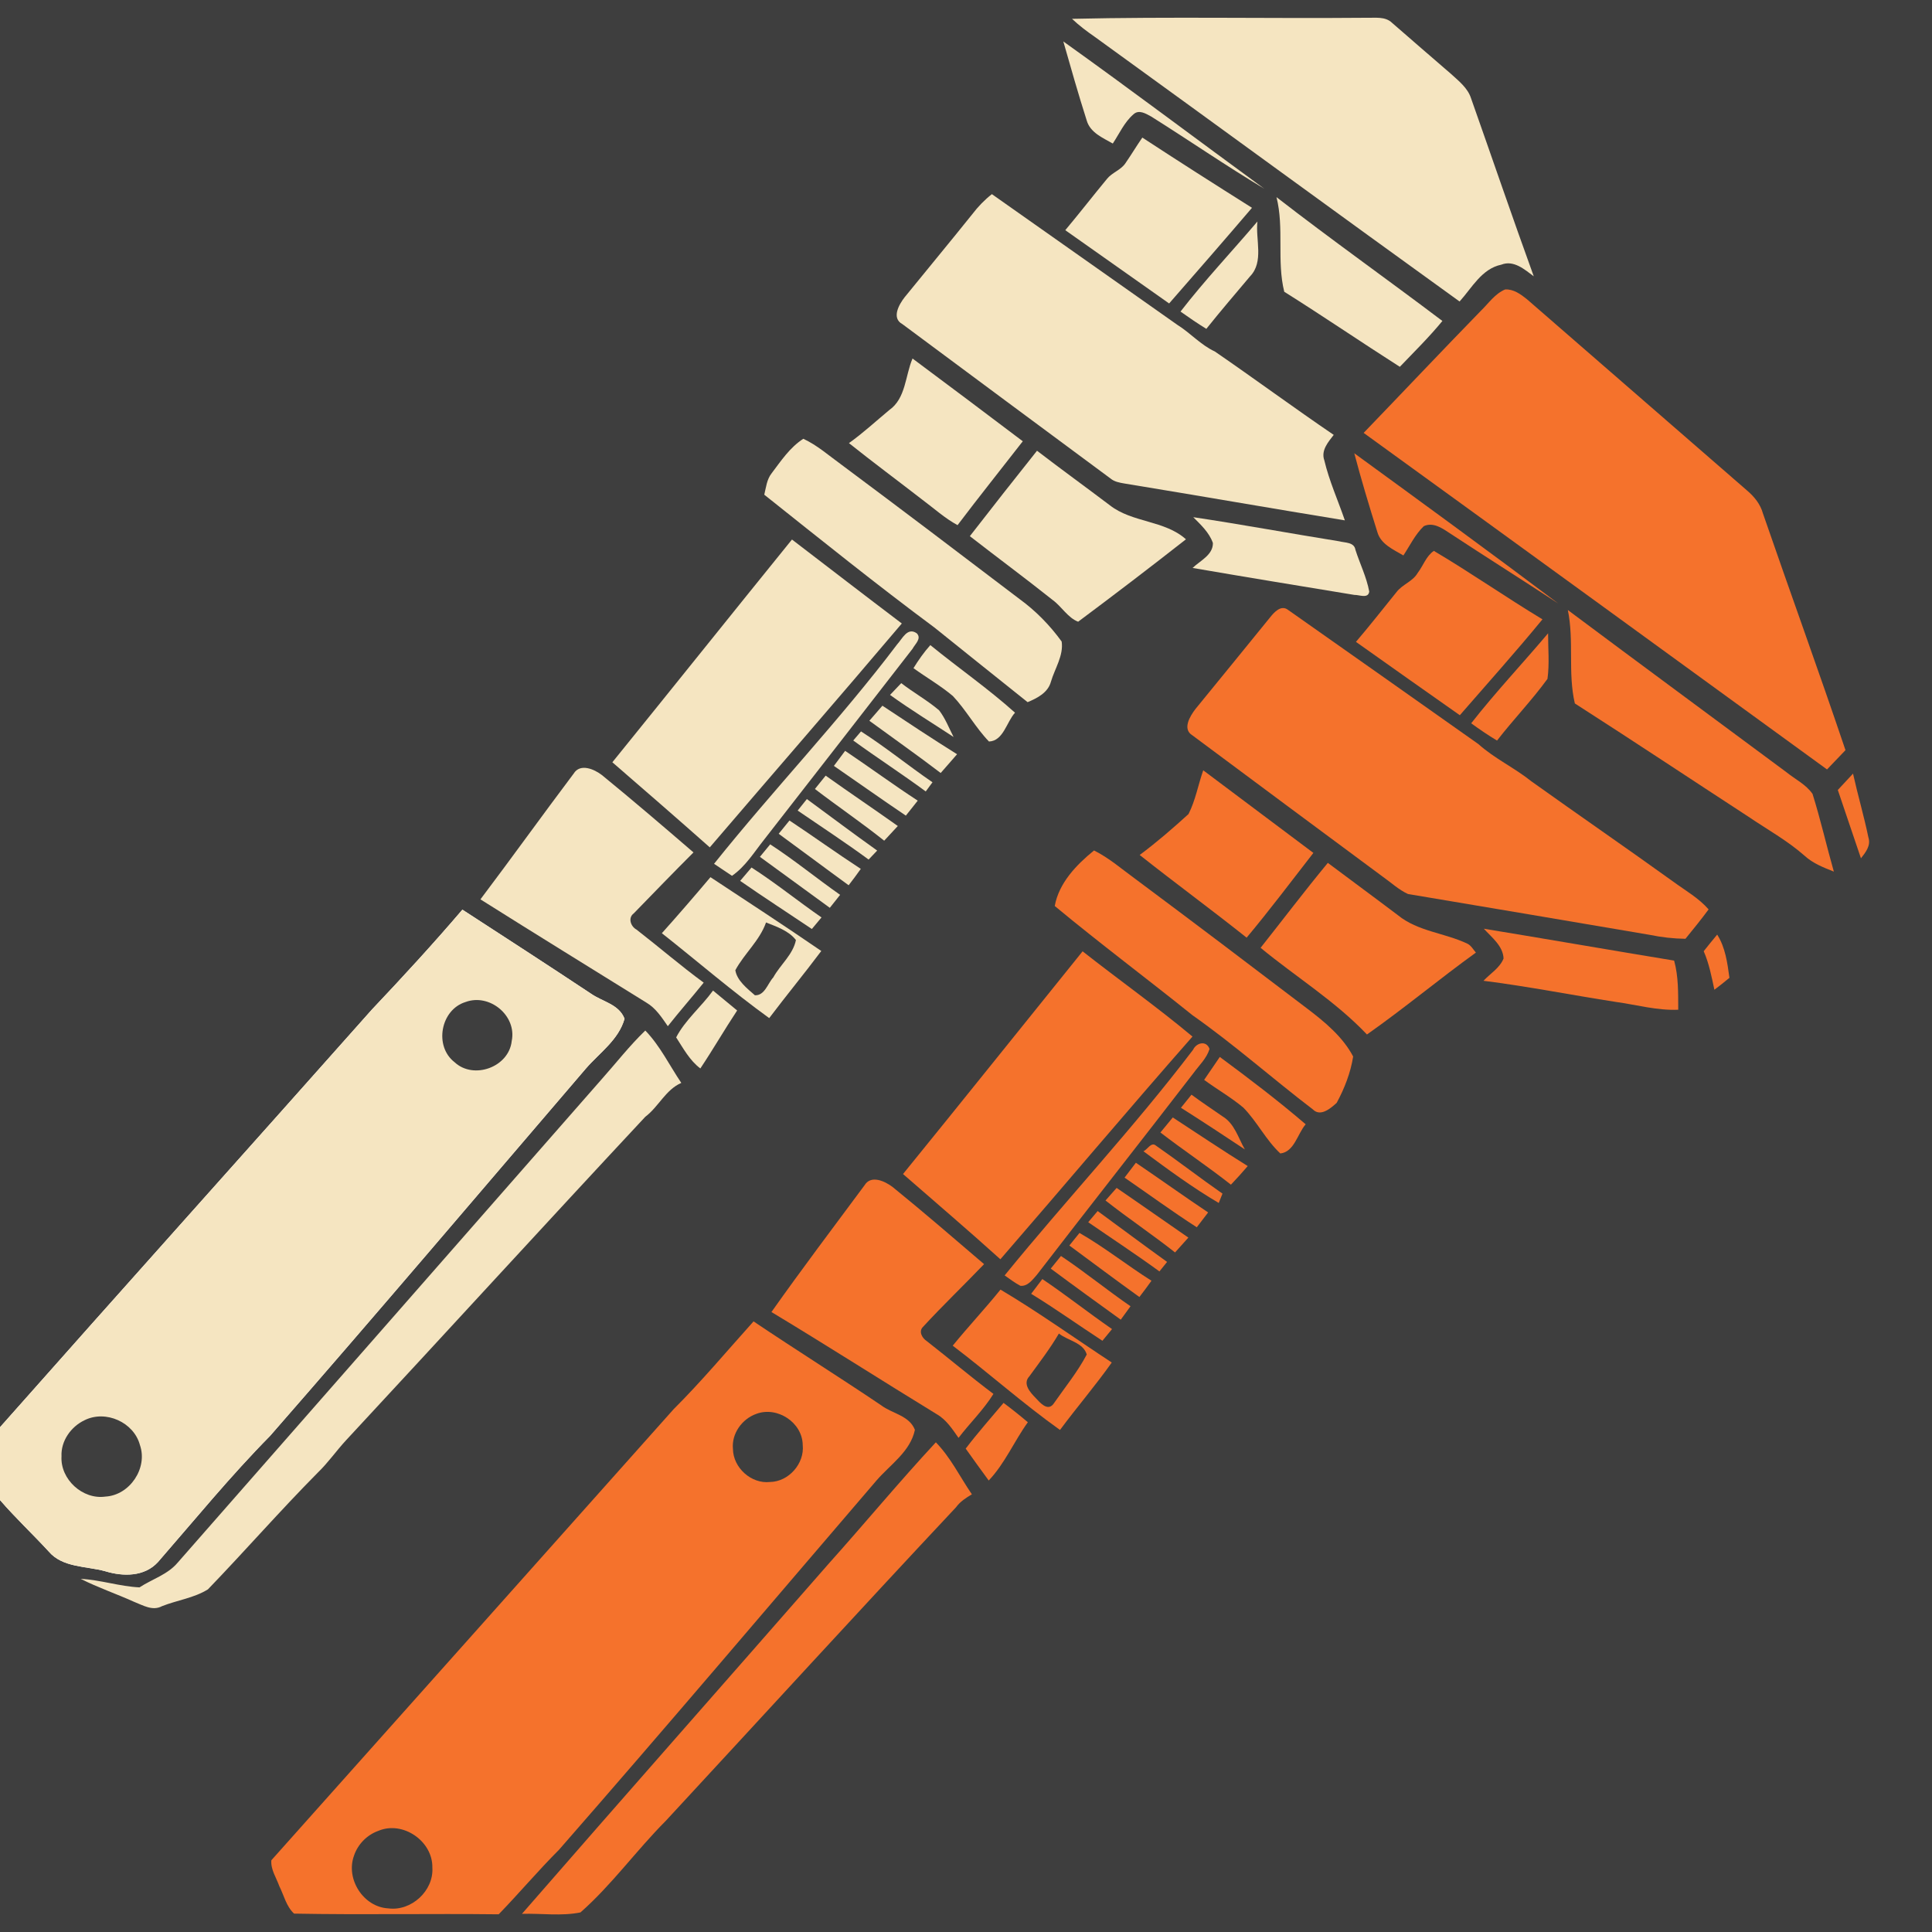 <?xml version="1.0" encoding="UTF-8" ?>
<!DOCTYPE svg PUBLIC "-//W3C//DTD SVG 1.1//EN" "http://www.w3.org/Graphics/SVG/1.1/DTD/svg11.dtd">
<svg width="512pt" height="512pt" viewBox="0 0 512 512" version="1.1" xmlns="http://www.w3.org/2000/svg">
<path fill="#3e3e3e" opacity="1.00" d=" M 0.00 0.00 L 512.00 0.00 L 512.00 512.00 L 0.00 512.00 L 0.00 397.53 C 4.08 402.26 8.65 406.53 12.88 411.13 C 16.56 415.49 22.85 414.99 27.92 416.40 C 32.66 417.84 38.30 417.88 41.88 413.94 C 51.66 402.70 61.10 391.14 71.57 380.53 C 99.73 348.31 127.41 315.67 155.26 283.18 C 158.89 278.98 163.93 275.59 165.51 269.98 C 164.06 266.15 159.66 265.46 156.64 263.35 C 145.32 255.84 133.93 248.46 122.54 241.07 C 114.81 250.12 106.75 258.89 98.57 267.53 C 65.76 304.48 32.75 341.23 0.00 378.23 L 0.00 0.00 Z" />
<path fill="#f5e5c1" opacity="1.00" d=" M 284.10 4.99 C 310.05 4.39 336.03 4.94 362.00 4.71 C 364.35 4.79 367.09 4.25 368.95 6.09 C 374.12 10.58 379.29 15.08 384.49 19.55 C 386.55 21.45 388.96 23.28 389.85 26.07 C 395.40 41.78 400.78 57.55 406.46 73.22 C 404.02 71.41 401.14 68.84 397.86 70.14 C 392.67 71.22 390.08 76.29 386.80 79.90 C 354.52 56.63 322.41 33.12 290.16 9.79 C 288.04 8.32 285.97 6.77 284.10 4.99 Z" />
<path fill="#f5e5c1" opacity="1.00" d=" M 281.79 10.98 C 299.69 23.77 317.26 37.02 335.03 50.00 C 324.86 43.92 315.10 37.17 305.06 30.87 C 303.62 30.10 301.81 28.94 300.35 30.32 C 297.95 32.40 296.64 35.43 294.90 38.04 C 292.24 36.51 288.93 35.17 287.99 31.93 C 285.78 25.00 283.79 17.99 281.79 10.98 Z" />
<path fill="#f5e5c1" opacity="1.00" d=" M 298.28 43.21 C 299.81 41.00 301.19 38.68 302.73 36.46 C 312.35 42.76 322.06 48.94 331.79 55.07 C 324.53 63.57 317.19 72.00 309.83 80.42 C 300.65 73.95 291.49 67.46 282.31 61.00 C 286.06 56.53 289.64 51.91 293.36 47.41 C 294.73 45.69 297.07 45.08 298.28 43.21 Z" />
<path fill="#f5e5c1" opacity="1.00" d=" M 257.69 56.73 C 259.19 54.76 260.91 52.98 262.86 51.45 C 279.24 62.99 295.62 74.54 312.00 86.08 C 315.47 88.24 318.20 91.42 321.95 93.15 C 332.52 100.41 342.85 108.04 353.45 115.25 C 351.97 117.17 350.02 119.37 350.96 122.00 C 352.25 127.46 354.59 132.61 356.40 137.90 C 336.91 134.72 317.45 131.32 297.96 128.13 C 296.67 127.91 295.33 127.67 294.30 126.81 C 275.89 113.21 257.53 99.54 239.15 85.90 C 236.18 84.31 238.24 80.69 239.74 78.77 C 245.71 71.41 251.77 64.12 257.69 56.73 Z" />
<path fill="#f5e5c1" opacity="1.00" d=" M 338.28 52.24 C 352.72 63.45 367.66 74.03 382.25 85.06 C 378.74 89.34 374.79 93.22 370.97 97.21 C 360.70 90.66 350.65 83.79 340.34 77.32 C 338.31 69.11 340.36 60.45 338.28 52.24 Z" />
<path fill="#f5e5c1" opacity="1.00" d=" M 312.85 82.57 C 319.25 74.29 326.46 66.67 333.23 58.70 C 332.68 63.47 335.01 69.38 331.28 73.23 C 327.39 77.85 323.46 82.43 319.69 87.15 C 317.35 85.71 315.09 84.16 312.85 82.57 Z" />
<path fill="#f5722c" opacity="1.00" d=" M 392.41 82.40 C 394.47 80.42 396.16 77.84 398.88 76.71 C 401.11 76.58 403.01 77.98 404.67 79.31 C 424.10 96.22 443.54 113.11 462.99 129.99 C 464.89 131.61 466.52 133.60 467.19 136.05 C 474.42 156.99 481.99 177.82 489.07 198.80 C 487.43 200.49 485.80 202.20 484.18 203.91 C 443.26 174.16 402.36 144.39 361.38 114.72 C 371.74 103.97 381.99 93.10 392.41 82.40 Z" />
<path fill="#f5e5c1" opacity="1.00" d=" M 241.83 95.01 C 251.59 102.29 261.34 109.58 271.05 116.94 C 265.29 124.36 259.42 131.68 253.76 139.17 C 250.38 137.34 247.54 134.74 244.48 132.47 C 237.99 127.44 231.40 122.55 224.98 117.43 C 228.73 114.75 232.12 111.62 235.65 108.68 C 240.07 105.59 239.88 99.57 241.83 95.01 Z" />
<path fill="#f5e5c1" opacity="1.00" d=" M 204.45 125.48 C 206.96 122.16 209.32 118.57 212.89 116.28 C 216.59 118.00 219.65 120.73 222.93 123.10 C 238.76 134.89 254.49 146.81 270.20 158.76 C 274.49 161.88 278.24 165.72 281.35 170.01 C 281.90 173.72 279.53 177.17 278.51 180.65 C 277.72 183.58 274.90 185.00 272.33 186.08 C 264.10 179.48 255.82 172.92 247.62 166.29 C 232.31 154.93 217.45 142.97 202.54 131.10 C 203.01 129.18 203.20 127.09 204.45 125.48 Z" />
<path fill="#f5e5c1" opacity="1.00" d=" M 257.02 142.09 C 262.90 134.50 268.85 126.96 274.82 119.45 C 281.19 124.34 287.70 129.05 294.10 133.89 C 300.04 138.56 308.63 137.84 314.29 142.92 C 304.86 150.32 295.32 157.60 285.72 164.76 C 283.00 163.74 281.33 160.72 278.96 159.00 C 271.74 153.25 264.31 147.76 257.02 142.09 Z" />
<path fill="#f5722c" opacity="1.00" d=" M 358.90 120.12 C 376.99 133.29 395.07 146.48 412.95 159.93 C 403.31 153.60 393.55 147.46 383.92 141.12 C 382.01 139.84 379.67 138.34 377.32 139.44 C 375.03 141.64 373.65 144.58 371.91 147.20 C 369.23 145.61 365.89 144.22 364.99 140.93 C 362.83 134.04 360.74 127.11 358.90 120.12 Z" />
<path fill="#f5e5c1" opacity="1.00" d=" M 316.23 137.06 C 329.15 138.99 342.00 141.38 354.90 143.45 C 356.43 143.86 358.88 143.64 359.20 145.70 C 360.38 149.40 362.16 152.94 362.86 156.77 C 362.61 158.75 360.17 157.60 358.94 157.66 C 344.64 155.31 330.33 152.97 316.05 150.51 C 318.04 148.58 321.49 147.08 321.43 143.90 C 320.46 141.13 318.25 139.09 316.23 137.06 Z" />
<path fill="#f5e5c1" opacity="1.00" d=" M 162.28 202.01 C 178.19 182.37 193.97 162.62 209.88 142.98 C 219.58 150.41 229.25 157.86 238.99 165.23 C 222.15 185.11 205.04 204.77 188.10 224.56 C 179.55 216.98 170.92 209.49 162.28 202.01 Z" />
<path fill="#f5722c" opacity="1.00" d=" M 375.71 151.82 C 377.17 149.92 377.96 147.34 379.99 145.99 C 389.74 151.76 399.06 158.27 408.77 164.13 C 401.68 172.77 394.20 181.10 386.87 189.54 C 377.67 183.08 368.50 176.60 359.34 170.10 C 363.01 165.81 366.49 161.35 370.04 156.97 C 371.59 154.88 374.40 154.12 375.71 151.82 Z" />
<path fill="#f5722c" opacity="1.00" d=" M 336.57 163.63 C 337.67 162.25 339.49 160.18 341.37 161.64 C 358.19 173.47 375.00 185.32 391.79 197.19 C 396.08 201.04 401.37 203.47 405.86 207.08 C 418.34 215.99 430.97 224.69 443.42 233.64 C 446.62 235.99 450.16 237.97 452.80 241.00 C 450.83 243.66 448.75 246.23 446.66 248.79 C 443.49 248.75 440.33 248.39 437.23 247.75 C 415.87 244.09 394.49 240.53 373.12 236.92 C 370.68 235.80 368.70 233.92 366.52 232.39 C 349.67 219.91 332.83 207.42 316.02 194.89 C 313.24 193.23 315.37 189.77 316.81 187.89 C 323.38 179.80 330.02 171.75 336.57 163.63 Z" />
<path fill="#f5722c" opacity="1.00" d=" M 415.49 161.66 C 434.75 176.05 454.11 190.30 473.42 204.64 C 475.73 206.51 478.62 207.90 480.34 210.39 C 482.47 217.17 484.04 224.14 485.99 230.99 C 483.24 229.89 480.42 228.80 478.22 226.77 C 473.69 222.78 468.39 219.85 463.42 216.48 C 448.06 206.47 432.79 196.32 417.35 186.42 C 415.45 178.30 417.19 169.82 415.49 161.66 Z" />
<path fill="#f5e5c1" opacity="1.00" d=" M 237.75 170.77 C 239.14 169.26 240.48 166.11 242.95 167.83 C 244.32 169.22 242.48 170.69 241.85 171.91 C 228.77 188.80 215.63 205.65 202.50 222.51 C 199.84 225.86 197.56 229.62 193.99 232.10 C 192.40 231.04 190.81 229.98 189.23 228.92 C 204.99 209.21 222.51 190.92 237.75 170.77 Z" />
<path fill="#f5722c" opacity="1.00" d=" M 389.88 191.68 C 396.33 183.44 403.52 175.82 410.26 167.83 C 410.25 171.84 410.65 175.90 410.10 179.90 C 405.97 185.59 401.04 190.69 396.73 196.26 C 394.38 194.85 392.10 193.30 389.88 191.68 Z" />
<path fill="#f5e5c1" opacity="1.00" d=" M 242.08 177.07 C 243.41 174.92 244.86 172.84 246.55 170.96 C 253.96 177.01 261.86 182.47 268.99 188.87 C 266.73 191.35 265.91 196.36 262.09 196.51 C 258.51 192.80 256.05 188.19 252.52 184.45 C 249.26 181.70 245.53 179.57 242.08 177.07 Z" />
<path fill="#f5e5c1" opacity="1.00" d=" M 235.87 184.16 C 236.86 183.12 237.85 182.08 238.84 181.04 C 242.09 183.56 245.73 185.57 248.87 188.24 C 250.52 190.36 251.48 192.93 252.71 195.31 C 247.09 191.61 241.33 188.10 235.87 184.16 Z" />
<path fill="#f5e5c1" opacity="1.00" d=" M 230.39 191.01 C 231.54 189.67 232.70 188.35 233.85 187.02 C 240.40 191.37 246.96 195.71 253.63 199.88 C 252.18 201.54 250.75 203.21 249.29 204.85 C 243.08 200.11 236.69 195.62 230.39 191.01 Z" />
<path fill="#f5e5c1" opacity="1.00" d=" M 228.18 193.83 C 234.70 198.01 240.72 202.93 247.12 207.31 C 246.52 208.12 245.93 208.93 245.33 209.74 C 239.03 205.10 232.45 200.84 226.12 196.24 C 226.63 195.64 227.66 194.43 228.18 193.83 Z" />
<path fill="#f5e5c1" opacity="1.00" d=" M 220.99 202.97 C 221.98 201.64 222.98 200.31 223.97 198.98 C 230.43 203.32 236.70 207.94 243.21 212.18 C 242.16 213.51 241.12 214.84 240.06 216.15 C 233.65 211.83 227.35 207.35 220.99 202.97 Z" />
<path fill="#f5e5c1" opacity="1.00" d=" M 152.03 205.01 C 153.74 202.21 157.46 203.82 159.51 205.40 C 167.71 212.10 175.76 218.99 183.78 225.90 C 178.45 231.23 173.21 236.65 167.96 242.05 C 166.35 243.24 167.13 245.51 168.69 246.36 C 174.66 250.99 180.39 255.94 186.49 260.41 C 183.37 264.29 180.07 268.04 176.98 271.95 C 175.37 269.64 173.79 267.16 171.29 265.70 C 156.63 256.60 141.93 247.54 127.32 238.34 C 135.65 227.30 143.71 216.06 152.03 205.01 Z" />
<path fill="#f5722c" opacity="1.00" d=" M 318.87 204.14 C 328.61 211.42 338.33 218.72 348.06 226.03 C 342.21 233.55 336.48 241.18 330.37 248.49 C 321.03 241.06 311.40 233.99 302.03 226.58 C 306.54 223.21 310.82 219.52 314.97 215.73 C 316.82 212.09 317.52 207.98 318.87 204.14 Z" />
<path fill="#f5e5c1" opacity="1.00" d=" M 215.96 209.09 C 216.91 207.91 217.86 206.73 218.81 205.55 C 225.14 210.06 231.59 214.40 237.93 218.90 C 236.74 220.20 235.53 221.49 234.32 222.79 C 228.35 218.03 222.03 213.73 215.96 209.09 Z" />
<path fill="#f5722c" opacity="1.00" d=" M 487.04 209.35 C 488.38 207.89 489.72 206.45 491.07 205.02 C 492.33 210.69 493.98 216.27 495.15 221.95 C 495.85 224.09 494.40 225.90 493.17 227.46 C 491.15 221.41 489.05 215.39 487.04 209.35 Z" />
<path fill="#f5e5c1" opacity="1.00" d=" M 211.39 214.81 C 212.20 213.79 213.01 212.77 213.83 211.76 C 220.03 216.32 226.19 220.94 232.46 225.41 C 231.70 226.20 230.94 226.99 230.19 227.79 C 224.05 223.28 217.67 219.11 211.39 214.81 Z" />
<path fill="#f5e5c1" opacity="1.00" d=" M 206.36 220.96 C 207.31 219.79 208.27 218.61 209.22 217.44 C 215.57 221.65 221.74 226.11 228.12 230.26 C 227.09 231.73 226.00 233.17 224.90 234.60 C 218.69 230.09 212.56 225.48 206.36 220.96 Z" />
<path fill="#f5e5c1" opacity="1.00" d=" M 201.38 227.07 C 202.29 225.96 203.20 224.86 204.11 223.76 C 210.50 227.91 216.40 232.77 222.64 237.14 C 221.73 238.28 220.81 239.43 219.91 240.58 C 213.74 236.07 207.55 231.58 201.38 227.07 Z" />
<path fill="#f5722c" opacity="1.00" d=" M 279.52 240.10 C 280.62 233.98 285.28 229.16 289.93 225.38 C 293.97 227.39 297.36 230.39 301.00 233.02 C 316.27 244.39 331.45 255.89 346.60 267.42 C 351.19 270.91 355.90 274.84 358.60 279.99 C 357.93 284.26 356.30 288.47 354.23 292.27 C 352.64 293.72 349.94 296.05 347.93 294.01 C 337.19 285.82 327.08 276.81 316.03 269.05 C 303.92 259.32 291.47 250.02 279.52 240.10 Z" />
<path fill="#f5722c" opacity="1.00" d=" M 334.07 251.18 C 340.01 243.68 345.79 236.05 351.89 228.67 C 358.07 233.31 364.32 237.89 370.49 242.56 C 375.76 246.85 382.90 247.23 388.88 250.09 C 389.88 250.58 390.41 251.63 391.13 252.45 C 381.36 259.49 372.11 267.23 362.26 274.15 C 353.88 265.32 343.42 258.89 334.07 251.18 Z" />
<path fill="#f5e5c1" opacity="1.00" d=" M 199.16 229.90 C 205.55 234.00 211.46 238.81 217.71 243.13 C 216.85 244.15 216.00 245.17 215.15 246.19 C 208.81 241.94 202.42 237.79 196.15 233.44 C 197.15 232.26 198.16 231.08 199.16 229.90 Z" />
<path fill="#f5e5c1" opacity="1.00" d=" M 175.40 247.31 C 179.77 242.43 184.05 237.47 188.28 232.46 C 198.10 238.93 207.95 245.37 217.65 252.02 C 213.15 258.03 208.37 263.82 203.85 269.81 C 194.05 262.73 184.89 254.80 175.40 247.31 Z" />
<path fill="#f5e5c1" opacity="1.00" d=" M 122.54 241.07 C 133.93 248.46 145.32 255.84 156.64 263.35 C 159.66 265.46 164.06 266.15 165.51 269.98 C 163.93 275.59 158.89 278.98 155.26 283.18 C 127.41 315.67 99.73 348.31 71.57 380.53 C 61.10 391.14 51.66 402.70 41.88 413.94 C 38.30 417.88 32.66 417.84 27.92 416.40 C 22.85 414.99 16.56 415.49 12.88 411.13 C 8.65 406.53 4.08 402.26 0.00 397.53 L 0.00 378.23 C 32.75 341.23 65.76 304.48 98.57 267.53 C 106.75 258.89 114.81 250.12 122.54 241.07 Z" />
<path fill="#3e3e3e" opacity="1.00" d=" M 194.87 257.12 C 197.26 252.69 201.31 249.29 203.01 244.46 C 205.82 245.59 209.02 246.65 210.93 249.12 C 210.17 252.96 206.78 255.66 204.93 259.02 C 203.43 260.65 202.68 263.85 200.06 263.76 C 198.01 261.96 195.31 259.87 194.87 257.12 Z" />
<path fill="#f5722c" opacity="1.00" d=" M 393.23 246.12 C 410.05 248.88 426.84 251.80 443.66 254.57 C 444.84 258.81 444.72 263.23 444.75 267.59 C 439.13 267.83 433.67 266.27 428.15 265.51 C 416.47 263.70 404.86 261.39 393.14 259.92 C 394.93 258.00 397.47 256.52 398.46 254.01 C 398.31 250.67 395.32 248.42 393.23 246.12 Z" />
<path fill="#f5722c" opacity="1.00" d=" M 451.50 252.08 C 452.67 250.60 453.86 249.13 455.07 247.68 C 457.26 251.11 457.77 255.19 458.32 259.13 C 457.01 260.22 455.69 261.28 454.33 262.29 C 453.59 258.83 452.92 255.33 451.50 252.08 Z" />
<path fill="#f5722c" opacity="1.00" d=" M 239.31 311.13 C 255.25 291.52 271.03 271.78 286.90 252.11 C 296.55 259.70 306.59 266.82 316.02 274.70 C 298.86 294.20 282.13 314.09 265.11 333.72 C 256.62 326.06 247.93 318.64 239.31 311.13 Z" />
<path fill="#f5e5c1" opacity="1.00" d=" M 179.19 274.92 C 181.56 270.33 185.89 266.76 188.96 262.51 C 191.09 264.27 193.23 266.02 195.35 267.79 C 192.00 272.85 188.97 278.10 185.60 283.15 C 182.78 281.04 181.07 277.82 179.19 274.92 Z" />
<path fill="#3e3e3e" opacity="1.00" d=" M 123.36 265.55 C 129.74 263.17 137.01 269.17 135.61 275.88 C 134.88 282.78 125.52 286.22 120.46 281.49 C 114.98 277.26 116.75 267.59 123.36 265.55 Z" />
<path fill="#f5e5c1" opacity="1.00" d=" M 159.25 286.23 C 163.16 281.85 166.77 277.19 171.01 273.10 C 174.94 277.17 177.41 282.33 180.55 286.98 C 176.38 288.80 174.54 293.30 171.01 295.96 C 144.45 324.41 118.21 353.16 91.72 381.67 C 89.14 384.46 86.97 387.61 84.22 390.26 C 74.25 400.32 64.94 411.00 55.11 421.19 C 51.44 423.49 46.95 424.06 42.94 425.65 C 40.43 427.00 37.92 425.43 35.58 424.52 C 30.89 422.40 25.99 420.74 21.38 418.41 C 26.65 418.69 31.71 420.42 36.97 420.67 C 40.34 418.47 44.43 417.28 47.09 414.11 C 84.50 371.50 121.86 328.86 159.25 286.23 Z" />
<path fill="#f5722c" opacity="1.00" d=" M 316.18 278.19 C 317.05 276.33 319.69 275.63 320.54 277.98 C 319.79 280.47 317.80 282.30 316.30 284.36 C 302.52 302.25 288.53 319.99 274.75 337.88 C 273.62 339.15 272.33 340.95 270.41 340.75 C 268.93 339.96 267.60 338.95 266.24 338.00 C 282.62 317.85 300.47 298.89 316.18 278.19 Z" />
<path fill="#f5722c" opacity="1.00" d=" M 323.26 280.10 C 331.01 285.83 338.70 291.67 346.02 297.95 C 343.85 300.44 343.01 305.27 339.30 305.68 C 335.47 302.11 333.15 297.25 329.50 293.53 C 326.24 290.80 322.53 288.69 319.11 286.18 C 320.49 284.15 321.88 282.12 323.26 280.10 Z" />
<path fill="#f5722c" opacity="1.00" d=" M 312.96 293.57 C 313.89 292.41 314.81 291.25 315.76 290.10 C 318.45 292.10 321.25 293.94 324.00 295.86 C 327.18 297.77 328.15 301.57 329.90 304.61 C 324.28 300.88 318.66 297.17 312.96 293.57 Z" />
<path fill="#f5722c" opacity="1.00" d=" M 307.52 300.12 C 308.62 298.80 309.71 297.47 310.80 296.14 C 317.41 300.45 323.96 304.86 330.66 309.02 C 329.23 310.70 327.74 312.35 326.21 313.95 C 320.12 309.15 313.66 304.85 307.52 300.12 Z" />
<path fill="#f5722c" opacity="1.00" d=" M 303.01 305.09 C 304.02 304.74 305.07 302.53 306.31 303.58 C 312.27 307.72 318.01 312.18 323.97 316.32 C 323.72 316.94 323.23 318.18 322.98 318.80 C 316.03 314.71 309.48 309.89 303.01 305.09 Z" />
<path fill="#f5722c" opacity="1.00" d=" M 298.02 312.08 C 299.02 310.76 300.02 309.45 301.02 308.14 C 307.43 312.49 313.73 317.00 320.17 321.31 C 319.17 322.62 318.17 323.93 317.16 325.24 C 310.65 321.05 304.39 316.47 298.02 312.08 Z" />
<path fill="#f5722c" opacity="1.00" d=" M 229.12 314.10 C 230.80 311.31 234.45 313.00 236.48 314.51 C 244.71 321.18 252.73 328.12 260.79 335.01 C 255.45 340.59 249.85 345.94 244.62 351.62 C 243.37 352.83 244.37 354.60 245.57 355.38 C 251.50 360.01 257.25 364.87 263.27 369.40 C 260.65 373.63 257.03 377.11 254.02 381.05 C 252.38 378.72 250.77 376.21 248.22 374.76 C 233.59 365.81 219.14 356.55 204.44 347.70 C 212.46 336.35 220.85 325.25 229.12 314.10 Z" />
<path fill="#f5722c" opacity="1.00" d=" M 292.97 318.14 C 293.95 317.02 294.93 315.91 295.92 314.81 C 302.29 319.16 308.58 323.60 314.93 327.98 C 313.76 329.30 312.58 330.60 311.40 331.91 C 305.38 327.15 298.99 322.89 292.97 318.14 Z" />
<path fill="#f5722c" opacity="1.00" d=" M 288.39 323.90 C 289.22 322.91 290.05 321.92 290.89 320.94 C 297.03 325.42 303.11 329.99 309.29 334.42 C 308.62 335.26 307.94 336.10 307.26 336.94 C 301.08 332.44 294.68 328.24 288.39 323.90 Z" />
<path fill="#f5722c" opacity="1.00" d=" M 283.39 330.07 C 284.28 328.95 285.18 327.85 286.08 326.74 C 292.70 330.54 298.70 335.33 305.15 339.41 C 304.12 340.87 303.04 342.30 301.95 343.72 C 295.71 339.24 289.57 334.63 283.39 330.07 Z" />
<path fill="#f5722c" opacity="1.00" d=" M 281.17 332.85 C 287.48 337.06 293.35 341.87 299.60 346.17 C 298.73 347.35 297.87 348.54 297.01 349.73 C 290.81 345.24 284.60 340.77 278.46 336.19 C 279.36 335.07 280.27 333.96 281.17 332.85 Z" />
<path fill="#f5722c" opacity="1.00" d=" M 276.23 338.96 C 282.51 343.20 288.46 347.90 294.70 352.22 C 293.85 353.25 293.00 354.28 292.15 355.32 C 285.83 351.20 279.70 346.81 273.27 342.87 C 274.25 341.56 275.23 340.25 276.23 338.96 Z" />
<path fill="#f5722c" opacity="1.00" d=" M 265.14 341.76 C 275.24 347.75 284.80 354.64 294.63 361.08 C 290.29 367.21 285.39 372.92 280.91 378.95 C 271.09 371.96 262.08 363.90 252.48 356.62 C 256.59 351.57 261.05 346.83 265.14 341.76 Z" />
<path fill="#f5722c" opacity="1.00" d=" M 178.50 373.47 C 185.94 366.05 192.68 357.99 199.70 350.18 C 210.89 357.71 222.33 364.87 233.51 372.41 C 236.46 374.65 240.95 375.09 242.46 378.92 C 241.26 384.67 235.94 388.12 232.30 392.32 C 204.28 424.98 176.47 457.82 148.14 490.21 C 142.62 495.73 137.59 501.71 132.16 507.31 C 114.09 507.10 96.00 507.47 77.93 507.13 C 75.86 505.22 75.25 502.29 74.02 499.85 C 73.23 497.61 71.70 495.43 71.91 492.99 C 107.46 453.19 142.97 413.31 178.50 373.47 Z" />
<path fill="#3e3e3e" opacity="1.00" d=" M 272.78 364.75 C 275.49 361.03 278.29 357.38 280.62 353.40 C 282.97 355.28 287.10 355.79 288.00 358.96 C 285.54 363.63 282.14 367.77 279.14 372.10 C 277.59 374.06 275.61 371.71 274.49 370.51 C 273.06 369.04 270.92 366.75 272.78 364.75 Z" />
<path fill="#f5722c" opacity="1.00" d=" M 255.92 383.90 C 259.09 379.71 262.59 375.80 265.95 371.78 C 268.15 373.42 270.30 375.13 272.39 376.91 C 268.76 381.94 266.31 387.84 262.02 392.35 C 259.94 389.56 257.95 386.71 255.92 383.90 Z" />
<path fill="#3e3e3e" opacity="1.00" d=" M 200.41 374.70 C 205.97 372.59 212.65 376.97 212.73 382.93 C 213.25 387.85 209.01 392.67 204.06 392.74 C 199.10 393.30 194.30 388.97 194.24 384.00 C 193.83 379.94 196.64 376.03 200.41 374.70 Z" />
<path fill="#3e3e3e" opacity="1.00" d=" M 22.43 376.36 C 28.01 373.59 35.47 376.90 37.08 382.94 C 39.22 389.06 34.40 396.24 27.95 396.61 C 21.90 397.48 15.95 392.03 16.30 385.94 C 16.11 381.86 18.82 378.06 22.43 376.36 Z" />
<path fill="#f5722c" opacity="1.00" d=" M 219.50 414.52 C 229.08 403.83 238.24 392.75 248.01 382.23 C 251.95 386.27 254.40 391.40 257.56 396.01 C 255.99 396.94 254.44 397.94 253.36 399.44 C 227.55 426.95 202.10 454.84 176.46 482.52 C 168.64 490.36 162.15 499.48 153.83 506.81 C 148.78 507.84 143.47 507.03 138.32 507.19 C 165.28 476.21 192.47 445.44 219.50 414.52 Z" />
<path fill="#3e3e3e" opacity="1.00" d=" M 100.25 485.20 C 106.75 482.43 114.72 487.92 114.58 494.95 C 114.96 501.09 108.99 506.55 102.91 505.74 C 96.31 505.40 91.56 497.97 93.81 491.78 C 94.82 488.76 97.24 486.28 100.25 485.20 Z" />
</svg>
